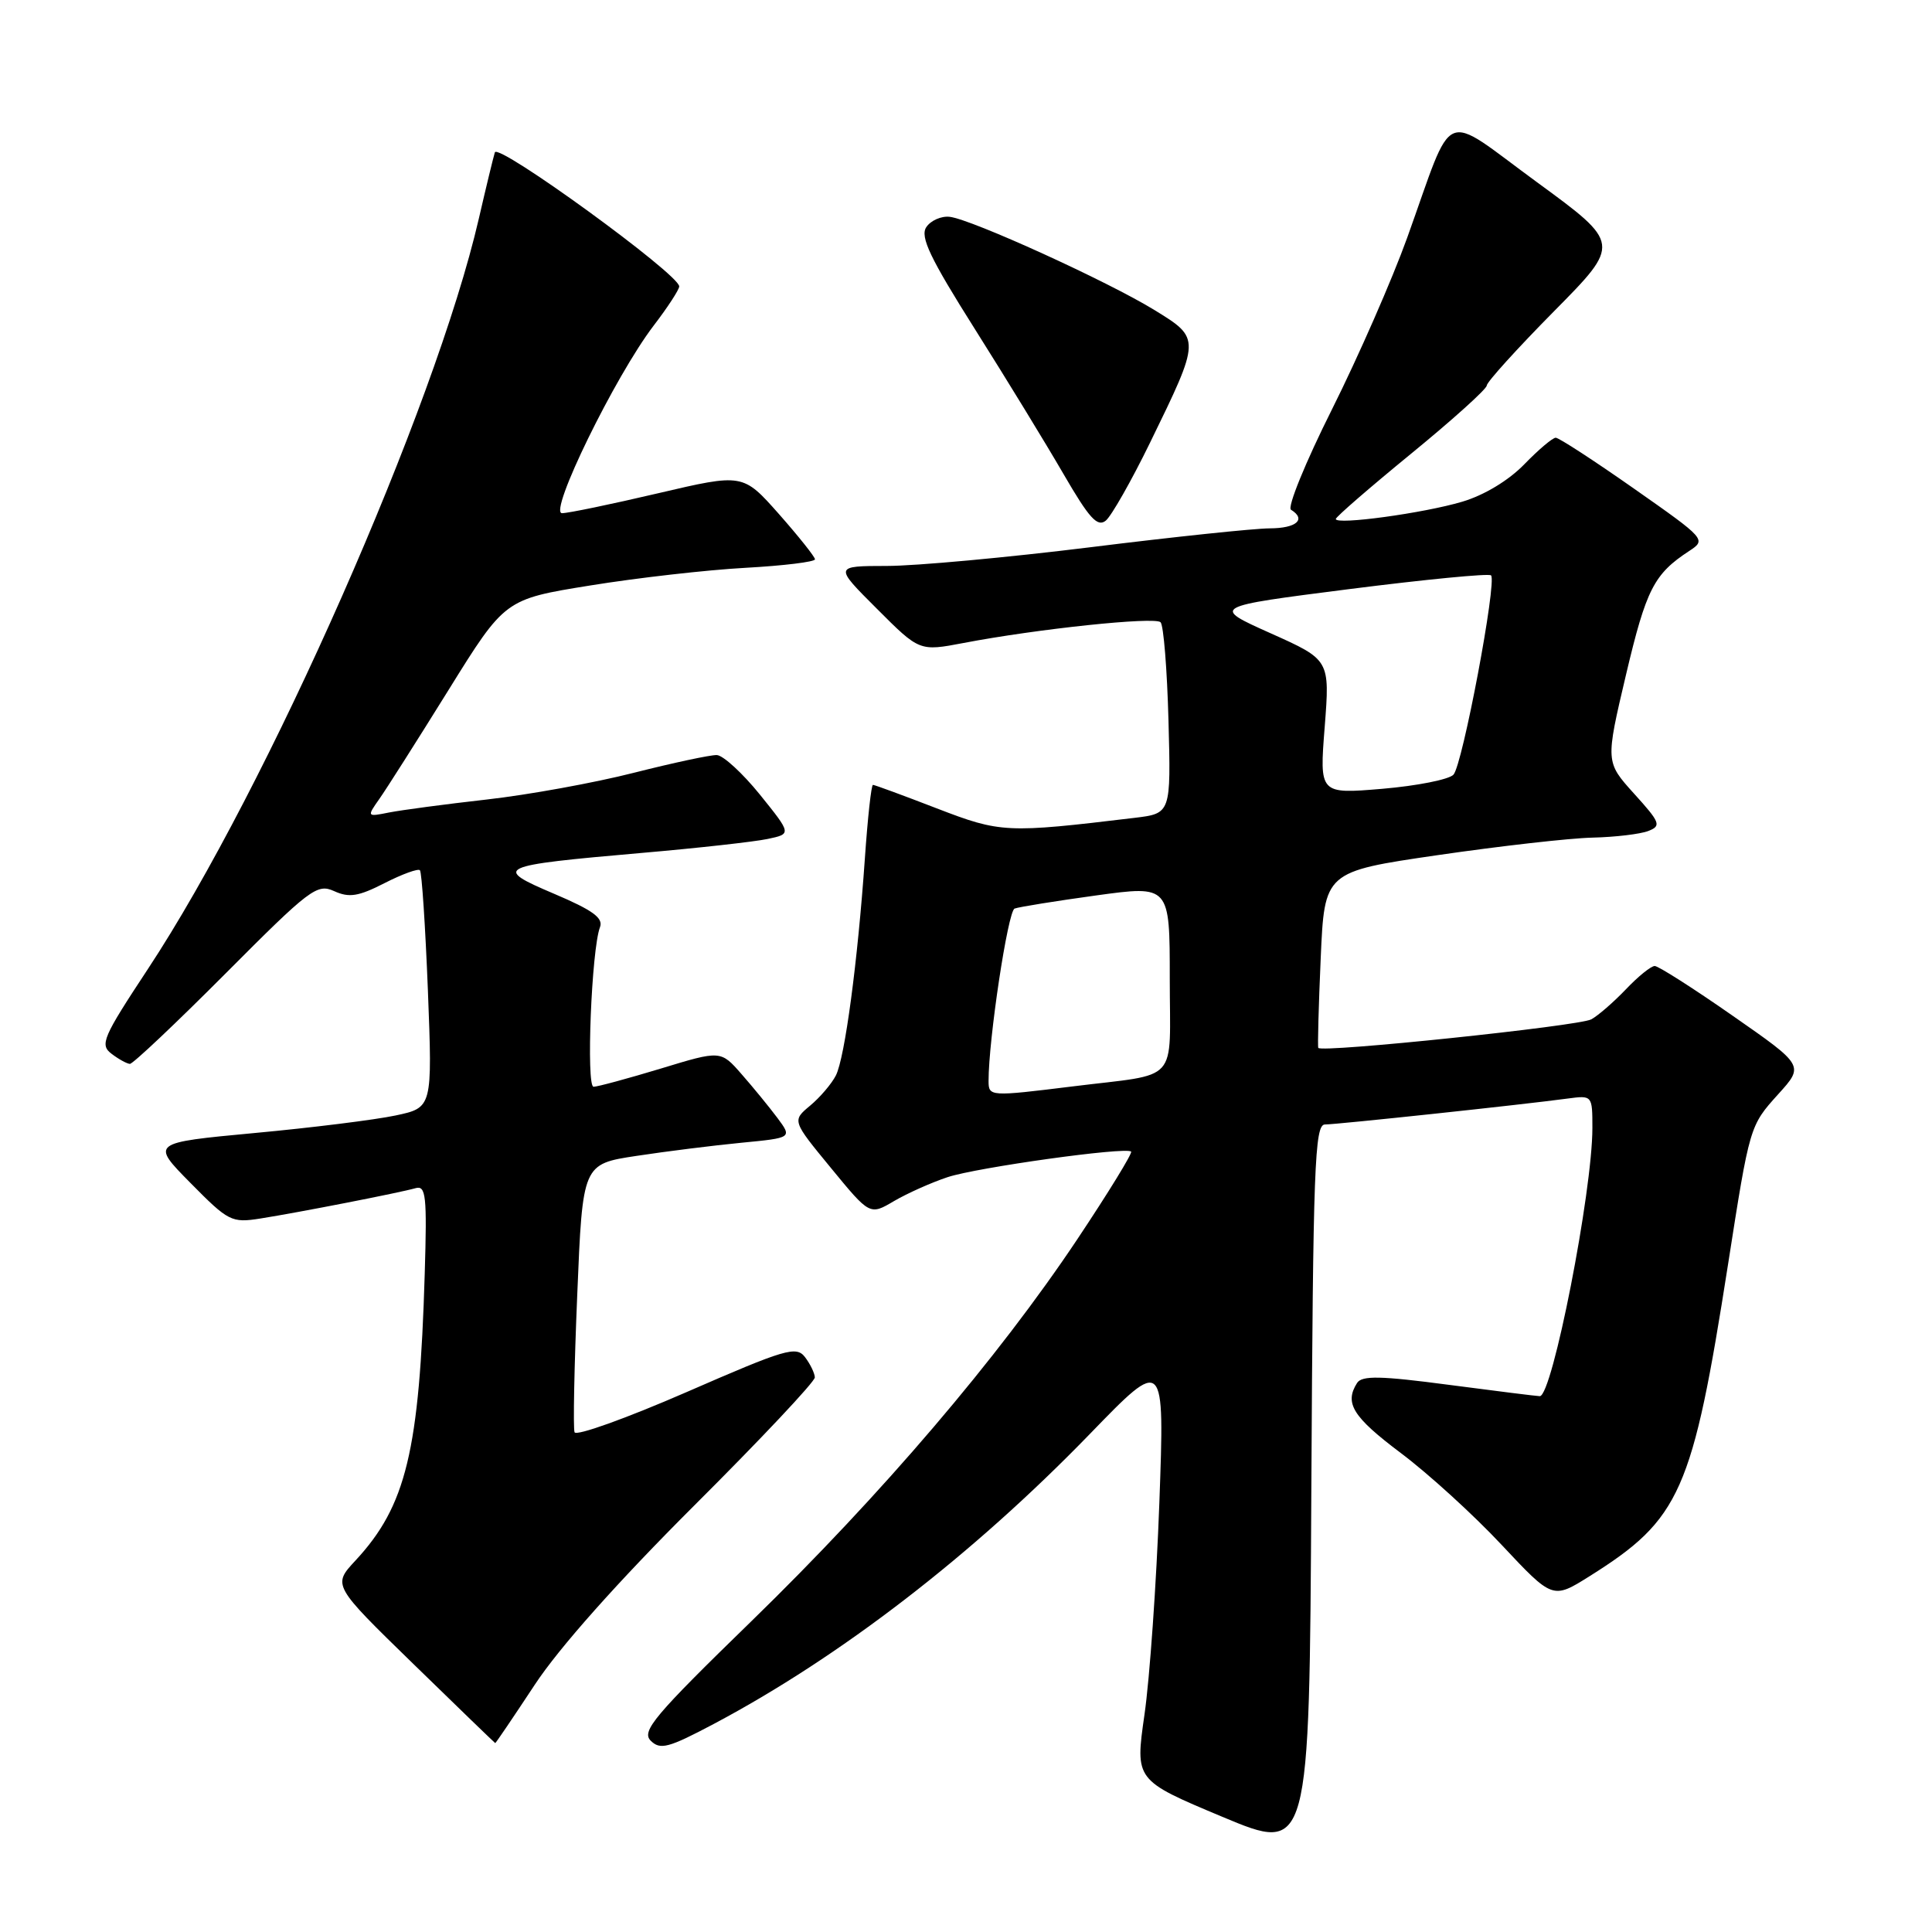<?xml version="1.0" encoding="UTF-8" standalone="no"?>
<!DOCTYPE svg PUBLIC "-//W3C//DTD SVG 1.1//EN" "http://www.w3.org/Graphics/SVG/1.1/DTD/svg11.dtd" >
<svg xmlns="http://www.w3.org/2000/svg" xmlns:xlink="http://www.w3.org/1999/xlink" version="1.1" viewBox="0 0 256 256">
 <g >
 <path fill="currentColor"
d=" M 175.56 149.00 C 177.12 149.00 201.77 146.37 207.75 145.56 C 210.98 145.13 211.00 145.15 211.00 149.46 C 211.00 157.92 205.69 185.00 204.03 185.00 C 203.67 185.00 198.25 184.32 192.00 183.50 C 182.94 182.30 180.46 182.25 179.82 183.25 C 178.12 185.93 179.24 187.74 185.61 192.53 C 189.25 195.26 195.27 200.74 198.98 204.71 C 205.74 211.92 205.74 211.92 210.62 208.86 C 222.67 201.29 224.25 197.73 228.98 167.50 C 231.85 149.15 231.84 149.18 235.63 144.98 C 239.06 141.19 239.06 141.19 229.60 134.60 C 224.40 130.97 219.74 128.00 219.26 128.00 C 218.77 128.00 217.05 129.39 215.44 131.09 C 213.82 132.78 211.76 134.58 210.85 135.07 C 209.21 135.96 175.04 139.53 174.68 138.85 C 174.58 138.66 174.72 133.32 175.00 127.00 C 175.50 115.50 175.50 115.50 190.50 113.31 C 198.75 112.11 207.97 111.06 211.00 110.99 C 214.03 110.92 217.36 110.52 218.41 110.11 C 220.16 109.43 220.00 109.00 216.52 105.16 C 212.73 100.96 212.73 100.96 215.46 89.38 C 218.14 78.05 219.16 76.06 223.84 73.00 C 226.11 71.51 226.02 71.41 216.52 64.75 C 211.23 61.04 206.56 58.00 206.14 58.00 C 205.73 58.00 203.85 59.59 201.97 61.53 C 199.90 63.66 196.66 65.62 193.75 66.48 C 188.65 68.00 177.00 69.59 177.00 68.77 C 177.00 68.50 181.50 64.60 187.00 60.10 C 192.50 55.60 197.00 51.54 197.00 51.09 C 197.00 50.64 201.00 46.22 205.89 41.27 C 214.78 32.28 214.78 32.28 203.64 24.13 C 190.78 14.73 192.80 13.87 186.46 31.50 C 184.48 37.00 180.00 47.23 176.50 54.23 C 172.99 61.23 170.55 67.22 171.06 67.54 C 173.13 68.82 171.79 70.00 168.25 70.01 C 166.19 70.02 155.50 71.14 144.50 72.51 C 133.50 73.87 121.35 74.99 117.51 74.99 C 110.52 75.00 110.52 75.00 116.18 80.65 C 121.83 86.31 121.83 86.31 127.67 85.20 C 137.43 83.33 153.02 81.69 153.78 82.45 C 154.18 82.84 154.65 88.70 154.83 95.48 C 155.16 107.79 155.16 107.79 150.33 108.37 C 133.35 110.41 132.60 110.38 124.12 107.11 C 119.69 105.40 115.89 104.00 115.67 104.00 C 115.45 104.00 114.97 108.39 114.60 113.75 C 113.65 127.42 111.95 140.14 110.76 142.50 C 110.20 143.60 108.67 145.40 107.35 146.50 C 104.95 148.50 104.95 148.50 110.11 154.77 C 115.26 161.04 115.26 161.04 118.46 159.15 C 120.22 158.12 123.42 156.69 125.56 155.98 C 129.47 154.69 149.16 151.94 149.88 152.59 C 150.09 152.78 146.88 158.01 142.74 164.22 C 132.23 179.97 116.84 198.01 99.53 214.85 C 86.68 227.35 84.97 229.39 86.22 230.65 C 87.48 231.90 88.56 231.62 94.58 228.43 C 111.35 219.54 128.91 206.00 144.41 190.01 C 154.32 179.78 154.32 179.78 153.62 199.14 C 153.23 209.79 152.34 222.41 151.65 227.19 C 150.40 235.89 150.40 235.89 161.95 240.73 C 173.50 245.57 173.50 245.57 173.76 197.29 C 173.99 154.61 174.20 149.00 175.56 149.00 Z  M 70.85 223.25 C 74.07 218.35 81.83 209.63 91.97 199.51 C 100.79 190.72 107.99 183.07 107.97 182.51 C 107.95 181.96 107.37 180.75 106.67 179.83 C 105.51 178.31 104.11 178.73 90.95 184.47 C 83.00 187.93 76.33 190.33 76.13 189.78 C 75.93 189.24 76.09 181.02 76.49 171.52 C 77.20 154.24 77.20 154.24 84.35 153.16 C 88.28 152.56 94.53 151.78 98.24 151.42 C 104.97 150.77 104.97 150.77 103.01 148.13 C 101.93 146.69 99.80 144.08 98.27 142.34 C 95.50 139.17 95.50 139.17 87.56 141.59 C 83.19 142.91 79.18 144.00 78.65 144.00 C 77.65 144.00 78.38 125.78 79.50 122.86 C 79.97 121.64 78.55 120.61 73.42 118.43 C 65.23 114.95 65.76 114.70 85.00 113.02 C 92.42 112.38 99.94 111.54 101.70 111.17 C 104.89 110.50 104.89 110.50 100.70 105.30 C 98.39 102.44 95.81 100.08 94.98 100.05 C 94.14 100.02 89.19 101.08 83.98 102.40 C 78.76 103.73 70.00 105.32 64.50 105.94 C 59.00 106.56 53.17 107.34 51.55 107.66 C 48.61 108.25 48.60 108.23 50.26 105.87 C 51.18 104.57 55.30 98.08 59.42 91.45 C 66.90 79.40 66.90 79.40 78.20 77.58 C 84.42 76.57 93.66 75.52 98.75 75.24 C 103.84 74.96 108.00 74.45 107.99 74.11 C 107.98 73.78 105.83 71.08 103.21 68.11 C 98.44 62.73 98.44 62.73 87.20 65.36 C 81.02 66.81 75.29 68.00 74.47 68.00 C 72.63 68.00 81.50 49.85 86.61 43.15 C 88.48 40.71 90.00 38.37 90.00 37.95 C 90.00 36.35 65.98 18.89 65.57 20.19 C 65.35 20.91 64.39 24.88 63.44 29.00 C 57.67 53.98 35.45 104.36 19.59 128.41 C 13.60 137.49 13.20 138.43 14.78 139.63 C 15.72 140.35 16.82 140.95 17.21 140.97 C 17.60 140.99 23.31 135.59 29.89 128.99 C 41.08 117.75 42.01 117.05 44.28 118.08 C 46.26 118.98 47.49 118.79 50.95 117.02 C 53.28 115.83 55.40 115.06 55.64 115.31 C 55.89 115.55 56.36 122.73 56.70 131.26 C 57.30 146.77 57.30 146.77 52.40 147.81 C 49.71 148.38 41.31 149.43 33.74 150.13 C 19.98 151.42 19.98 151.42 25.24 156.75 C 30.27 161.85 30.68 162.06 34.50 161.46 C 39.62 160.65 53.02 158.03 55.06 157.44 C 56.44 157.04 56.59 158.44 56.28 168.74 C 55.58 192.27 53.82 199.54 47.10 206.78 C 44.06 210.05 44.06 210.05 54.78 220.49 C 60.68 226.24 65.56 230.95 65.62 230.97 C 65.69 230.98 68.04 227.51 70.85 223.25 Z  M 152.38 58.67 C 159.12 44.86 159.12 44.86 153.00 41.10 C 146.81 37.29 128.72 29.05 125.84 28.73 C 124.71 28.60 123.31 29.23 122.73 30.11 C 121.90 31.39 123.24 34.20 129.18 43.61 C 133.31 50.15 138.59 58.79 140.92 62.81 C 144.33 68.69 145.42 69.89 146.53 68.98 C 147.28 68.35 149.92 63.71 152.38 58.67 Z  M 130.99 143.25 C 130.98 137.77 133.55 120.73 134.44 120.39 C 135.02 120.17 139.89 119.39 145.25 118.65 C 155.00 117.31 155.00 117.31 155.00 129.64 C 155.00 143.82 156.49 142.17 142.09 143.96 C 131.16 145.31 131.00 145.30 130.99 143.25 Z  M 175.53 96.32 C 176.22 87.43 176.22 87.43 168.36 83.91 C 160.50 80.39 160.50 80.39 178.78 78.06 C 188.84 76.78 197.29 75.96 197.57 76.24 C 198.38 77.05 193.79 101.38 192.59 102.65 C 191.99 103.29 187.75 104.13 183.17 104.52 C 174.83 105.22 174.83 105.22 175.53 96.32 Z "/>
</g>
</svg>